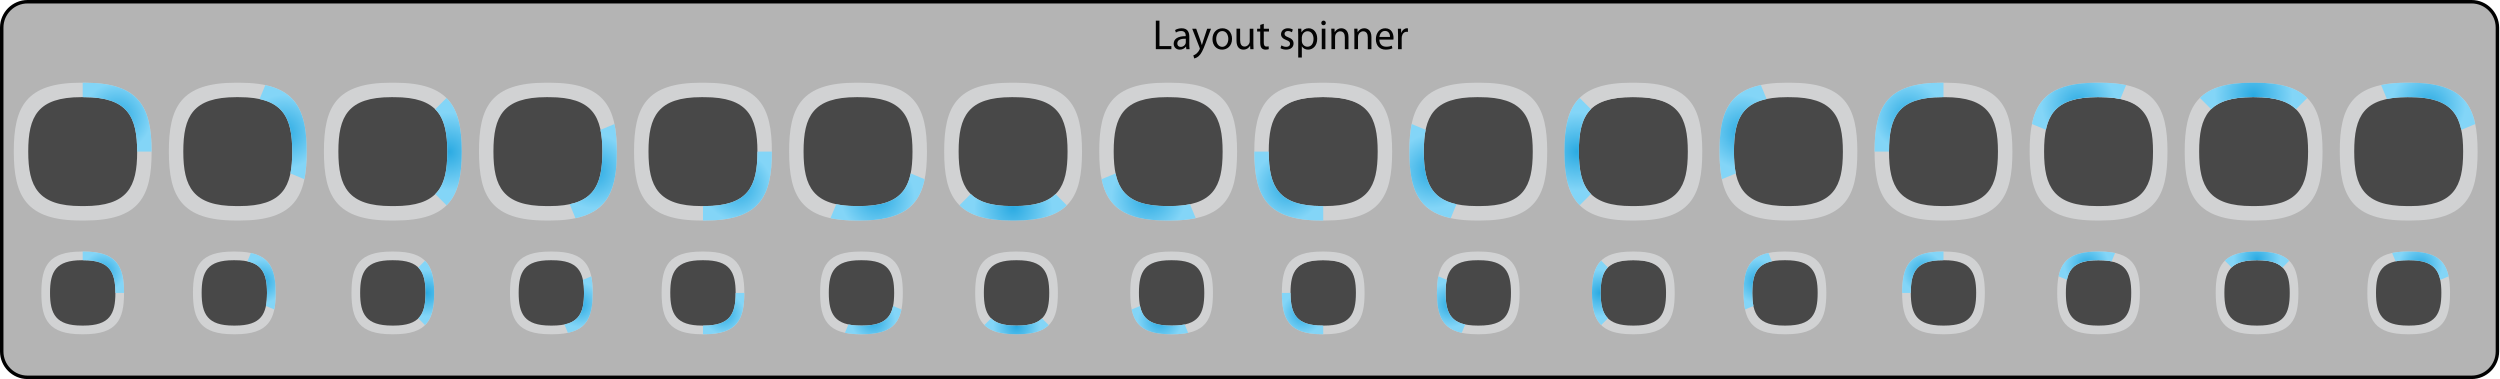 <?xml version="1.0" encoding="iso-8859-1"?>
<!-- Generator: Adobe Illustrator 14.0.0, SVG Export Plug-In . SVG Version: 6.00 Build 43363)  -->
<!DOCTYPE svg PUBLIC "-//W3C//DTD SVG 1.1//EN" "http://www.w3.org/Graphics/SVG/1.1/DTD/svg11.dtd">
<svg version="1.1" id="theme-layer" xmlns="http://www.w3.org/2000/svg" xmlns:xlink="http://www.w3.org/1999/xlink" x="0px"
	 y="0px" width="1451px" height="220px" viewBox="0 0 1451 220" style="enable-background:new 0 0 1451 220;" xml:space="preserve">
<g id="meegotouch-progress-spinner-experimental-layer">
</g>
<g id="theme">
	<g id="meegotouch-launcher-spinner">
		<g id="MeegoTouchSpinnerThemeTemplateHelper">
			<g>
				<path style="fill:#B4B4B4;" d="M16,219c-8.271,0-15-6.729-15-15V16C1,7.729,7.729,1,16,1h1418.5c8.271,0,15,6.729,15,15v188
					c0,8.271-6.729,15-15,15H16z"/>
				<g>
					<path style="fill:#010101;" d="M1434.5,2c7.721,0,14,6.28,14,14v188c0,7.721-6.279,14-14,14H16c-7.72,0-14-6.279-14-14V16
						C2,8.28,8.28,2,16,2H1434.5 M1434.5,0H16C7.2,0,0,7.2,0,16v188c0,8.8,7.2,16,16,16h1418.5c8.8,0,16-7.2,16-16V16
						C1450.5,7.2,1443.3,0,1434.5,0L1434.5,0z"/>
				</g>
			</g>
			<g>
				<path style="fill:#030303;" d="M670.837,11.994h2.112v14.752h6.913v1.793h-9.025V11.994z"/>
				<path style="fill:#030303;" d="M690.278,25.691c0,1.031,0.049,2.037,0.168,2.848h-1.896l-0.168-1.498h-0.072
					c-0.646,0.935-1.896,1.771-3.553,1.771c-2.354,0-3.553-1.694-3.553-3.414c0-2.87,2.497-4.442,6.983-4.418v-0.246
					c0-0.958-0.265-2.749-2.64-2.725c-1.104,0-2.232,0.319-3.049,0.884l-0.48-1.449c0.961-0.613,2.377-1.029,3.841-1.029
					c3.554,0,4.417,2.479,4.417,4.836L690.278,25.691L690.278,25.691z M688.237,22.475c-2.305-0.049-4.92,0.369-4.92,2.676
					c0,1.426,0.912,2.062,1.97,2.062c1.536,0,2.521-0.982,2.854-1.987c0.072-0.246,0.098-0.489,0.098-0.688L688.237,22.475
					L688.237,22.475z"/>
				<path style="fill:#030303;" d="M694.261,16.658l2.521,7.021c0.286,0.787,0.574,1.719,0.769,2.433h0.047
					c0.217-0.714,0.457-1.621,0.744-2.479l2.305-6.972h2.232l-3.168,8.468c-1.513,4.073-2.545,6.138-3.984,7.438
					c-1.057,0.908-2.062,1.276-2.593,1.375l-0.528-1.792c0.528-0.173,1.227-0.517,1.851-1.056c0.573-0.468,1.271-1.302,1.774-2.406
					c0.098-0.221,0.168-0.394,0.168-0.516s-0.049-0.294-0.168-0.564l-4.271-10.948H694.261L694.261,16.658L694.261,16.658z"/>
				<path style="fill:#030303;" d="M715.069,22.5c0,4.395-3,6.311-5.782,6.311c-3.12,0-5.568-2.357-5.568-6.113
					c0-3.953,2.568-6.285,5.761-6.285C712.813,16.412,715.069,18.891,715.069,22.5z M705.877,22.623
					c0,2.603,1.438,4.565,3.505,4.565c2.016,0,3.527-1.938,3.527-4.616c0-2.013-0.984-4.539-3.48-4.539
					C706.957,18.033,705.877,20.389,705.877,22.623z"/>
				<path style="fill:#030303;" d="M727.454,25.274c0,1.253,0.021,2.331,0.096,3.265h-1.873l-0.119-1.938h-0.049
					c-0.527,0.957-1.775,2.209-3.84,2.209c-1.824,0-4.008-1.057-4.008-5.205v-6.946h2.109v6.555c0,2.258,0.696,3.805,2.594,3.805
					c1.416,0,2.398-1.005,2.783-1.988c0.119-0.293,0.191-0.688,0.191-1.104V16.66h2.113L727.454,25.274L727.454,25.274z"/>
				<path style="fill:#030303;" d="M733.501,13.811v2.848h3.022v1.646h-3.022v6.405c0,1.475,0.408,2.31,1.584,2.31
					c0.576,0,0.912-0.05,1.225-0.147l0.096,1.645c-0.406,0.148-1.057,0.295-1.87,0.295c-0.984,0-1.776-0.344-2.28-0.908
					c-0.576-0.664-0.816-1.719-0.816-3.119v-6.479h-1.8V16.66h1.8v-2.209L733.501,13.811z"/>
				<path style="fill:#030303;" d="M743.7,26.354c0.646,0.394,1.752,0.833,2.809,0.833c1.512,0,2.231-0.76,2.231-1.768
					c0-1.03-0.603-1.571-2.138-2.16c-2.11-0.785-3.097-1.939-3.097-3.362c0-1.915,1.536-3.485,4.009-3.485
					c1.176,0,2.208,0.319,2.832,0.736l-0.504,1.57c-0.456-0.293-1.297-0.711-2.377-0.711c-1.248,0-1.92,0.736-1.92,1.62
					c0,0.981,0.672,1.424,2.185,2.036c1.992,0.762,3.048,1.793,3.048,3.56c0,2.11-1.605,3.585-4.318,3.585
					c-1.271,0-2.447-0.344-3.266-0.834L743.7,26.354z"/>
				<path style="fill:#030303;" d="M753.491,20.535c0-1.521-0.049-2.748-0.098-3.877h1.873l0.119,2.037h0.049
					c0.84-1.449,2.232-2.283,4.128-2.283c2.832,0,4.944,2.43,4.944,6.015c0,4.272-2.568,6.384-5.305,6.384
					c-1.535,0-2.881-0.689-3.576-1.865h-0.048V33.4h-2.089L753.491,20.535L753.491,20.535z M755.58,23.701
					c0,0.319,0.022,0.614,0.097,0.885c0.383,1.498,1.655,2.529,3.168,2.529c2.232,0,3.527-1.865,3.527-4.591
					c0-2.356-1.226-4.395-3.455-4.395c-1.441,0-2.811,1.03-3.193,2.649c-0.072,0.271-0.144,0.59-0.144,0.859V23.701z"/>
				<path style="fill:#030303;" d="M769.5,13.318c0,0.737-0.505,1.326-1.345,1.326c-0.77,0-1.271-0.589-1.271-1.326
					c0-0.736,0.527-1.35,1.32-1.35C768.972,11.969,769.5,12.558,769.5,13.318z M767.147,28.539V16.658h2.112v11.881H767.147
					L767.147,28.539z"/>
				<path style="fill:#030303;" d="M772.763,19.873c0-1.252-0.023-2.234-0.096-3.217h1.873l0.119,1.965h0.049
					c0.576-1.104,1.92-2.209,3.84-2.209c1.607,0,4.104,0.979,4.104,5.056v7.069h-2.11v-6.849c0-1.916-0.695-3.511-2.688-3.511
					c-1.369,0-2.447,1.005-2.833,2.209c-0.097,0.271-0.144,0.638-0.144,1.007v7.144h-2.113V19.873L772.763,19.873z"/>
				<path style="fill:#030303;" d="M786.083,19.873c0-1.252-0.023-2.234-0.098-3.217h1.873l0.119,1.965h0.049
					c0.576-1.104,1.922-2.209,3.842-2.209c1.606,0,4.104,0.979,4.104,5.056v7.069h-2.112v-6.849c0-1.916-0.693-3.511-2.688-3.511
					c-1.369,0-2.449,1.005-2.833,2.209c-0.097,0.271-0.146,0.638-0.146,1.007v7.144h-2.111L786.083,19.873L786.083,19.873z"/>
				<path style="fill:#030303;" d="M800.579,22.99c0.048,2.922,1.848,4.125,3.982,4.125c1.514,0,2.448-0.271,3.219-0.615
					l0.383,1.549c-0.743,0.344-2.039,0.761-3.89,0.761c-3.574,0-5.712-2.431-5.712-6.015c0-3.583,2.063-6.383,5.447-6.383
					c3.816,0,4.801,3.389,4.801,5.57c0,0.443-0.021,0.762-0.07,1.008H800.579L800.579,22.99z M806.771,21.443
					c0.024-1.35-0.552-3.484-2.929-3.484c-2.16,0-3.072,1.986-3.24,3.484H806.771z"/>
				<path style="fill:#030303;" d="M811.427,20.363c0-1.396-0.023-2.602-0.096-3.705h1.848l0.096,2.355h0.072
					c0.528-1.596,1.824-2.602,3.24-2.602c0.217,0,0.385,0.024,0.576,0.049v2.037c-0.217-0.047-0.434-0.047-0.722-0.047
					c-1.486,0-2.544,1.129-2.832,2.748c-0.048,0.295-0.07,0.662-0.07,1.006v6.334h-2.112V20.363L811.427,20.363z"/>
			</g>
		</g>
		<g id="meegotouch-launcher-spinner-large-16">
			<path style="opacity:0.6;fill:#010101;" d="M1365.5,87.803c0,21.066,5.812,32.5,32.5,32.5c26.686,0,32.5-11.434,32.5-32.5
				s-5.814-32.501-32.5-32.501C1371.312,55.302,1365.5,66.736,1365.5,87.803z"/>
			<path style="fill:#D1D2D3;" d="M1399.045,128c31.992,0,38.955-14.047,38.955-39.938c0-25.959-7.16-40.055-38.955-40.055
				L1396.949,48C1364.962,48,1358,62.053,1358,87.945c0,25.953,7.154,40.051,38.949,40.051L1399.045,128z M1366.389,87.959
				c0-20.464,5.502-31.567,30.783-31.567l1.652,0.006c25.127,0,30.785,11.141,30.785,31.654c0,20.459-5.502,31.56-30.785,31.56
				l-1.652-0.002C1372.045,119.609,1366.389,108.468,1366.389,87.959z"/>
			
				<radialGradient id="SVGID_1_" cx="1409.307" cy="61.68" r="21.602" gradientTransform="matrix(1 0 0 1 0.024 -0.002)" gradientUnits="userSpaceOnUse">
				<stop  offset="0" style="stop-color:#2AAAE2"/>
				<stop  offset="1" style="stop-color:#83D5F7"/>
			</radialGradient>
			<path style="fill:url(#SVGID_1_);" d="M1399.045,48.008L1396.949,48c-5.766,0-10.707,0.464-14.953,1.364l3.357,8.104
				c3.355-0.711,7.261-1.077,11.818-1.077l1.652,0.006c19.318,0,27.123,6.592,29.701,18.96l8.104-3.356
				C1433.365,56.349,1423.491,48.008,1399.045,48.008z"/>
		</g>
		<g id="meegotouch-launcher-spinner-large-15">
			<path style="opacity:0.6;fill:#010101;" d="M1275.5,88.803c0,21.066,5.812,32.5,32.5,32.5c26.686,0,32.5-11.434,32.5-32.5
				c0-21.065-5.814-32.5-32.5-32.5C1281.312,56.303,1275.5,67.737,1275.5,88.803z"/>
			<path style="fill:#D1D2D3;" d="M1348,88.062c0-25.958-7.16-40.054-38.955-40.054L1306.949,48
				C1274.962,48,1268,62.053,1268,87.944c0,25.954,7.154,40.052,38.949,40.052l2.096,0.004C1341.037,128,1348,113.952,1348,88.062z
				 M1307.172,119.608c-25.127,0-30.783-11.142-30.783-31.65c0-20.463,5.502-31.566,30.783-31.566l1.652,0.006
				c25.127,0,30.785,11.141,30.785,31.653c0,20.459-5.502,31.561-30.785,31.561L1307.172,119.608z"/>
			
				<radialGradient id="SVGID_2_" cx="1307.966" cy="55.705" r="22.689" gradientTransform="matrix(1 0 0 1 0.023 0)" gradientUnits="userSpaceOnUse">
				<stop  offset="0" style="stop-color:#2AAAE2"/>
				<stop  offset="1" style="stop-color:#83D5F7"/>
			</radialGradient>
			<path style="fill:url(#SVGID_2_);" d="M1306.949,48c-14.812,0-24.25,3.019-30.124,8.825l6.539,6.539
				c4.643-4.588,12.102-6.973,23.808-6.973l1.652,0.006c11.65,0,19.11,2.399,23.767,7.013l6.528-6.528
				c-5.892-5.839-15.332-8.874-30.074-8.874L1306.949,48z"/>
		</g>
		<g id="meegotouch-launcher-spinner-large-14">
			<path style="opacity:0.6;fill:#010101;" d="M1185.5,88.803c0,21.066,5.812,32.5,32.5,32.5c26.686,0,32.5-11.434,32.5-32.5
				c0-21.065-5.814-32.501-32.5-32.501C1191.312,56.302,1185.5,67.737,1185.5,88.803z"/>
			<path style="fill:#D1D2D3;" d="M1258,88.062c0-25.959-7.16-40.055-38.955-40.055L1216.949,48
				C1184.962,48,1178,62.053,1178,87.945c0,25.953,7.154,40.051,38.949,40.051l2.096,0.004C1251.037,128,1258,113.953,1258,88.062z
				 M1218.824,119.611l-1.652-0.002c-25.127,0-30.783-11.142-30.783-31.65c0-20.464,5.502-31.567,30.783-31.567l1.652,0.006
				c25.127,0,30.785,11.141,30.785,31.654C1249.609,108.511,1244.107,119.611,1218.824,119.611z"/>
			
				<radialGradient id="SVGID_3_" cx="1206.656" cy="61.673" r="21.608" gradientTransform="matrix(1 0 0 1 0.021 -0.002)" gradientUnits="userSpaceOnUse">
				<stop  offset="0" style="stop-color:#2AAAE2"/>
				<stop  offset="1" style="stop-color:#83D5F7"/>
			</radialGradient>
			<path style="fill:url(#SVGID_3_);" d="M1179.334,71.984l8.109,3.359c2.532-12.365,10.267-18.952,29.729-18.952l1.652,0.006
				c4.553,0,8.457,0.37,11.814,1.092l3.354-8.101c-4.247-0.912-9.188-1.381-14.948-1.381L1216.949,48
				C1192.324,48,1182.537,56.337,1179.334,71.984z"/>
		</g>
		<g id="meegotouch-launcher-spinner-large-13">
			<path style="opacity:0.6;fill:#010101;" d="M1095.5,87.802c0,21.066,5.812,32.5,32.5,32.5c26.686,0,32.5-11.434,32.5-32.5
				c0-21.065-5.814-32.5-32.5-32.5C1101.312,55.302,1095.5,66.736,1095.5,87.802z"/>
			<path style="fill:#D1D2D3;" d="M1129.045,48.008L1126.949,48C1094.962,48,1088,62.053,1088,87.944
				c0,25.954,7.154,40.052,38.949,40.052l2.096,0.004c31.992,0,38.955-14.048,38.955-39.938
				C1168,62.104,1160.84,48.008,1129.045,48.008z M1128.824,119.611l-1.652-0.003c-25.127,0-30.783-11.142-30.783-31.65
				c0-20.463,5.502-31.566,30.783-31.566l1.652,0.006c25.127,0,30.785,11.141,30.785,31.653
				C1159.609,108.51,1154.107,119.611,1128.824,119.611z"/>
			
				<radialGradient id="SVGID_4_" cx="1107.993" cy="68" r="20" gradientTransform="matrix(1 0 0 1 0.021 0)" gradientUnits="userSpaceOnUse">
				<stop  offset="0" style="stop-color:#2AAAE2"/>
				<stop  offset="1" style="stop-color:#83D5F7"/>
			</radialGradient>
			<path style="fill:url(#SVGID_4_);" d="M1096.389,87.958c0-20.463,5.502-31.566,30.783-31.566l0.828,0.003v-8.391L1126.949,48
				C1094.962,48,1088,62.053,1088,87.944c0,0.019,0,0.037,0,0.056h8.389C1096.389,87.985,1096.389,87.972,1096.389,87.958z"/>
		</g>
		<g id="meegotouch-launcher-spinner-large-12">
			<path style="opacity:0.6;fill:#010101;" d="M1005.5,87.802c0,21.066,5.812,32.5,32.5,32.5c26.686,0,32.5-11.434,32.5-32.5
				c0-21.065-5.814-32.5-32.5-32.5C1011.312,55.302,1005.5,66.736,1005.5,87.802z"/>
			<path style="fill:#D1D2D3;" d="M1039.045,128c31.992,0,38.955-14.048,38.955-39.938c0-25.958-7.16-40.054-38.955-40.054
				L1036.949,48C1004.962,48,998,62.053,998,87.944c0,25.954,7.154,40.052,38.949,40.052L1039.045,128z M1006.389,87.958
				c0-20.463,5.502-31.566,30.783-31.566l1.652,0.006c25.127,0,30.785,11.141,30.785,31.653c0,20.459-5.502,31.561-30.785,31.561
				l-1.652-0.003C1012.045,119.608,1006.389,108.467,1006.389,87.958z"/>
			
				<radialGradient id="SVGID_5_" cx="1011.67" cy="76.683" r="21.603" gradientTransform="matrix(1 0 0 1 0.019 0)" gradientUnits="userSpaceOnUse">
				<stop  offset="0" style="stop-color:#2AAAE2"/>
				<stop  offset="1" style="stop-color:#83D5F7"/>
			</radialGradient>
			<path style="fill:url(#SVGID_5_);" d="M1006.389,87.958c0-16.774,3.706-27.254,18.965-30.489l-3.357-8.104
				C1002.689,53.458,998,66.72,998,87.944c0,5.998,0.389,11.354,1.369,16.058l8.103-3.356
				C1006.697,96.929,1006.389,92.696,1006.389,87.958z"/>
		</g>
		<g id="meegotouch-launcher-spinner-large-11">
			<path style="opacity:0.6;fill:#010101;" d="M915.5,88.803c0,21.066,5.812,32.5,32.5,32.5c26.686,0,32.5-11.434,32.5-32.5
				c0-21.065-5.814-32.501-32.5-32.501C921.312,56.302,915.5,67.737,915.5,88.803z"/>
			<path style="fill:#D1D2D3;" d="M988,88.062c0-25.959-7.16-40.055-38.955-40.055L946.949,48C914.962,48,908,62.053,908,87.945
				c0,25.953,7.154,40.051,38.949,40.051l2.096,0.004C981.037,128,988,113.953,988,88.062z M947.172,119.609
				c-25.127,0-30.783-11.142-30.783-31.65c0-20.464,5.502-31.567,30.783-31.567l1.652,0.006c25.127,0,30.785,11.141,30.785,31.654
				c0,20.459-5.502,31.56-30.785,31.56L947.172,119.609z"/>
			
				<radialGradient id="SVGID_6_" cx="915.696" cy="87.974" r="22.689" gradientTransform="matrix(1 0 0 1 0.018 -0.002)" gradientUnits="userSpaceOnUse">
				<stop  offset="0" style="stop-color:#2AAAE2"/>
				<stop  offset="1" style="stop-color:#83D5F7"/>
			</radialGradient>
			<path style="fill:url(#SVGID_6_);" d="M916.389,87.959c0-10.988,1.593-19.273,6.977-24.596l-6.539-6.539
				C910.014,63.558,908,74.042,908,87.945c0,13.92,2.064,24.424,8.878,31.178l6.528-6.527
				C918.021,107.259,916.389,98.958,916.389,87.959z"/>
		</g>
		<g id="meegotouch-launcher-spinner-large-10">
			<path style="opacity:0.6;fill:#010101;" d="M825.5,87.803c0,21.066,5.812,32.5,32.5,32.5c26.686,0,32.5-11.434,32.5-32.5
				c0-21.065-5.814-32.5-32.5-32.5C831.312,55.303,825.5,66.737,825.5,87.803z"/>
			<path style="fill:#D1D2D3;" d="M898,88.062c0-25.958-7.16-40.054-38.955-40.054L856.949,48C824.962,48,818,62.053,818,87.944
				c0,25.954,7.154,40.052,38.949,40.052l2.096,0.004C891.037,128,898,113.952,898,88.062z M858.824,119.611l-1.652-0.003
				c-25.127,0-30.783-11.142-30.783-31.65c0-20.463,5.502-31.566,30.783-31.566l1.652,0.006c25.127,0,30.785,11.141,30.785,31.653
				C889.609,108.51,884.107,119.611,858.824,119.611z"/>
			
				<radialGradient id="SVGID_7_" cx="831.674" cy="99.3" r="21.602" gradientTransform="matrix(1 0 0 1 0.017 0)" gradientUnits="userSpaceOnUse">
				<stop  offset="0" style="stop-color:#2AAAE2"/>
				<stop  offset="1" style="stop-color:#83D5F7"/>
			</radialGradient>
			<path style="fill:url(#SVGID_7_);" d="M845.359,118.517c-15.17-3.258-18.971-13.766-18.971-30.559
				c0-4.71,0.298-8.918,1.055-12.615l-8.109-3.359C818.375,76.661,818,81.985,818,87.944c0,21.253,4.808,34.55,24.005,38.672
				L845.359,118.517z"/>
		</g>
		<g id="meegotouch-launcher-spinner-large-9">
			<path style="opacity:0.6;fill:#010101;" d="M735.5,88.802c0,21.066,5.812,32.5,32.5,32.5c26.686,0,32.5-11.434,32.5-32.5
				c0-21.065-5.814-32.5-32.5-32.5C741.312,56.302,735.5,67.736,735.5,88.802z"/>
			<path style="fill:#D1D2D3;" d="M769.045,48.008L766.949,48C734.962,48,728,62.053,728,87.943
				c0,25.955,7.154,40.053,38.949,40.053l2.096,0.004C801.037,128,808,113.951,808,88.061C808,62.104,800.84,48.008,769.045,48.008z
				 M768.824,119.611l-1.652-0.004c-25.127,0-30.783-11.141-30.783-31.65c0-20.463,5.502-31.566,30.783-31.566l1.652,0.006
				c25.127,0,30.785,11.141,30.785,31.654C799.609,108.51,794.107,119.611,768.824,119.611z"/>
			
				<radialGradient id="SVGID_8_" cx="747.994" cy="107.999" r="20" gradientTransform="matrix(1 0 0 1 0.015 0)" gradientUnits="userSpaceOnUse">
				<stop  offset="0" style="stop-color:#2AAAE2"/>
				<stop  offset="1" style="stop-color:#83D5F7"/>
			</radialGradient>
			<path style="fill:url(#SVGID_8_);" d="M768,119.609l-0.828-0.002c-25.109,0-30.775-11.127-30.783-31.607H728
				c0.01,25.918,7.178,39.996,38.949,39.996l1.051,0.002V119.609z"/>
		</g>
		<g id="meegotouch-launcher-spinner-large-8">
			<path style="opacity:0.6;fill:#010101;" d="M645.5,88c0,21.066,5.812,32.501,32.5,32.501c26.686,0,32.5-11.435,32.5-32.501
				c0-21.065-5.814-32.5-32.5-32.5C651.312,55.5,645.5,66.935,645.5,88z"/>
			<path style="fill:#D1D2D3;" d="M679.045,128C711.037,128,718,113.952,718,88.062c0-25.958-7.16-40.054-38.955-40.054L676.949,48
				C644.963,48,638,62.053,638,87.944c0,25.954,7.154,40.052,38.949,40.052L679.045,128z M646.389,87.958
				c0-20.463,5.502-31.566,30.783-31.566l1.652,0.006c25.127,0,30.785,11.141,30.785,31.653c0,20.459-5.502,31.561-30.785,31.561
				l-1.652-0.003C652.045,119.608,646.389,108.467,646.389,87.958z"/>
			<radialGradient id="SVGID_9_" cx="666.687" cy="114.323" r="21.602" gradientUnits="userSpaceOnUse">
				<stop  offset="0" style="stop-color:#2AAAE2"/>
				<stop  offset="1" style="stop-color:#83D5F7"/>
			</radialGradient>
			<path style="fill:url(#SVGID_9_);" d="M690.648,118.532c-3.357,0.713-7.264,1.079-11.824,1.079l-1.652-0.003
				c-19.32,0-27.123-6.594-29.699-18.962l-8.104,3.355c3.262,15.651,13.133,23.994,37.58,23.994l2.096,0.004
				c5.77,0,10.713-0.464,14.959-1.364L690.648,118.532z"/>
		</g>
		<g id="meegotouch-launcher-spinner-large-7">
			<path style="opacity:0.6;fill:#010101;" d="M555.502,88c0,21.066,5.812,32.501,32.5,32.501c26.686,0,32.5-11.435,32.5-32.501
				c0-21.065-5.814-32.5-32.5-32.5C561.314,55.5,555.502,66.935,555.502,88z"/>
			<path style="fill:#D1D2D3;" d="M628,88.062c0-25.958-7.159-40.054-38.954-40.054L586.95,48C554.963,48,548,62.053,548,87.944
				c0,25.954,7.155,40.052,38.95,40.052l2.096,0.004C621.038,128,628,113.952,628,88.062z M587.173,119.608
				c-25.127,0-30.783-11.142-30.783-31.65c0-20.463,5.502-31.566,30.783-31.566l1.652,0.006c25.127,0,30.785,11.141,30.785,31.653
				c0,20.459-5.502,31.561-30.785,31.561L587.173,119.608z"/>
			
				<radialGradient id="SVGID_10_" cx="588.02" cy="120.297" r="22.689" gradientTransform="matrix(1 0 0 1 0.014 0)" gradientUnits="userSpaceOnUse">
				<stop  offset="0" style="stop-color:#2AAAE2"/>
				<stop  offset="1" style="stop-color:#83D5F7"/>
			</radialGradient>
			<path style="fill:url(#SVGID_10_);" d="M589.046,128c14.815,0,24.256-3.019,30.13-8.825l-6.538-6.538
				c-4.643,4.589-12.104,6.975-23.812,6.975l-1.652-0.003c-11.651,0-19.11-2.399-23.767-7.014l-6.527,6.527
				c5.891,5.838,15.329,8.874,30.071,8.874L589.046,128z"/>
		</g>
		<g id="meegotouch-launcher-spinner-large-6">
			<path style="opacity:0.6;fill:#010101;" d="M465.5,88c0,21.066,5.812,32.5,32.5,32.5c26.686,0,32.5-11.434,32.5-32.5
				c0-21.065-5.814-32.5-32.5-32.5S465.5,66.935,465.5,88z"/>
			<path style="fill:#D1D2D3;" d="M538,88.062c0-25.958-7.16-40.054-38.955-40.054L496.951,48C464.963,48,458,62.053,458,87.944
				c0,25.954,7.156,40.052,38.951,40.052l2.094,0.004C531.037,128,538,113.952,538,88.062z M498.826,119.611l-1.654-0.003
				c-25.126,0-30.782-11.142-30.782-31.65c0-20.463,5.502-31.566,30.782-31.566l1.654,0.006c25.127,0,30.785,11.141,30.785,31.653
				C529.611,108.51,524.107,119.611,498.826,119.611z"/>
			<radialGradient id="SVGID_11_" cx="509.335" cy="114.329" r="21.609" gradientUnits="userSpaceOnUse">
				<stop  offset="0" style="stop-color:#2AAAE2"/>
				<stop  offset="1" style="stop-color:#83D5F7"/>
			</radialGradient>
			<path style="fill:url(#SVGID_11_);" d="M536.666,104.017l-8.108-3.358c-2.532,12.366-10.267,18.953-29.731,18.953l-1.654-0.003
				c-4.552,0-8.457-0.371-11.813-1.092l-3.354,8.099c4.247,0.911,9.188,1.381,14.947,1.381l2.094,0.004
				C523.676,128,533.463,119.665,536.666,104.017z"/>
		</g>
		<g id="meegotouch-launcher-spinner-large-5">
			<path style="opacity:0.6;fill:#010101;" d="M375.5,88c0,21.066,5.812,32.5,32.5,32.5c26.686,0,32.5-11.434,32.5-32.5
				c0-21.065-5.814-32.5-32.5-32.5C381.312,55.5,375.5,66.935,375.5,88z"/>
			<path style="fill:#D1D2D3;" d="M409.045,48.008L406.949,48C374.962,48,368,62.053,368,87.944
				c0,25.954,7.154,40.052,38.949,40.052l2.096,0.004C441.037,128,448,113.952,448,88.062C448,62.104,440.84,48.008,409.045,48.008z
				 M408.824,119.611l-1.652-0.003c-25.127,0-30.783-11.142-30.783-31.65c0-20.463,5.502-31.566,30.783-31.566l1.652,0.006
				c25.127,0,30.785,11.141,30.785,31.653C439.609,108.51,434.107,119.611,408.824,119.611z"/>
			
				<radialGradient id="SVGID_12_" cx="427.994" cy="108" r="20" gradientTransform="matrix(1 0 0 1 0.012 0)" gradientUnits="userSpaceOnUse">
				<stop  offset="0" style="stop-color:#2AAAE2"/>
				<stop  offset="1" style="stop-color:#83D5F7"/>
			</radialGradient>
			<path style="fill:url(#SVGID_12_);" d="M439.609,88.051c0,20.459-5.502,31.561-30.785,31.561L408,119.61v8.388l1.045,0.002
				C441.037,128,448,113.952,448,88.062c0-0.021-0.002-0.041-0.002-0.062h-8.389C439.609,88.017,439.609,88.033,439.609,88.051z"/>
		</g>
		<g id="meegotouch-launcher-spinner-large-4">
			<path style="opacity:0.6;fill:#010101;" d="M285.5,88c0,21.066,5.813,32.5,32.5,32.5c26.685,0,32.5-11.434,32.5-32.5
				c0-21.065-5.815-32.5-32.5-32.5C291.313,55.5,285.5,66.935,285.5,88z"/>
			<path style="fill:#D1D2D3;" d="M319.046,128C351.037,128,358,113.951,358,88.061c0-25.957-7.159-40.053-38.954-40.053L316.95,48
				C284.963,48,278,62.053,278,87.943c0,25.955,7.155,40.053,38.95,40.053L319.046,128z M286.391,87.957
				c0-20.463,5.501-31.566,30.782-31.566l1.651,0.006c25.128,0,30.785,11.141,30.785,31.654c0,20.459-5.501,31.561-30.785,31.561
				l-1.651-0.004C292.046,119.607,286.391,108.467,286.391,87.957z"/>
			
				<radialGradient id="SVGID_13_" cx="344.316" cy="99.318" r="21.602" gradientTransform="matrix(1 0 0 1 0.011 0)" gradientUnits="userSpaceOnUse">
				<stop  offset="0" style="stop-color:#2AAAE2"/>
				<stop  offset="1" style="stop-color:#83D5F7"/>
			</radialGradient>
			<path style="fill:url(#SVGID_13_);" d="M358,88.061c0-5.999-0.391-11.355-1.37-16.061l-8.104,3.356
				c0.775,3.718,1.084,7.952,1.084,12.694c0,16.77-3.705,27.247-18.963,30.482l3.356,8.103C353.311,122.542,358,109.283,358,88.061z
				"/>
		</g>
		<g id="meegotouch-launcher-spinner-large-3">
			<path style="opacity:0.6;fill:#010101;" d="M195.501,88c0,21.066,5.812,32.501,32.499,32.501
				c26.686,0,32.499-11.435,32.499-32.501S254.686,55.5,228,55.5C201.312,55.5,195.501,66.934,195.501,88z"/>
			<path style="fill:#D1D2D3;" d="M268,88.061c0-25.958-7.16-40.055-38.954-40.055L226.95,48C194.964,48,188,62.052,188,87.943
				c0,25.955,7.156,40.053,38.95,40.053l2.096,0.004C261.037,128,268,113.953,268,88.061z M227.173,119.609
				c-25.127,0-30.782-11.143-30.782-31.652c0-20.463,5.501-31.566,30.782-31.566l1.652,0.006c25.127,0,30.784,11.141,30.784,31.654
				c0,20.459-5.501,31.561-30.784,31.561L227.173,119.609z"/>
			
				<radialGradient id="SVGID_14_" cx="260.269" cy="88.028" r="22.689" gradientTransform="matrix(1 0 0 1 0.039 0)" gradientUnits="userSpaceOnUse">
				<stop  offset="0" style="stop-color:#2AAAE2"/>
				<stop  offset="1" style="stop-color:#83D5F7"/>
			</radialGradient>
			<path style="fill:url(#SVGID_14_);" d="M259.118,56.881l-6.527,6.527c5.386,5.338,7.019,13.639,7.019,24.643
				c0,10.984-1.592,19.268-6.973,24.587l6.538,6.538c6.811-6.73,8.825-17.213,8.825-31.115
				C268,74.139,265.933,63.633,259.118,56.881z"/>
		</g>
		<g id="meegotouch-launcher-spinner-large-2">
			<path style="opacity:0.6;fill:#010101;" d="M105.5,88c0,21.066,5.812,32.5,32.5,32.5c26.685,0,32.5-11.434,32.5-32.5
				s-5.814-32.5-32.5-32.5C111.314,55.5,105.5,66.934,105.5,88z"/>
			<path style="fill:#D1D2D3;" d="M178,88.061c0-25.957-7.16-40.053-38.955-40.053L136.95,48C104.962,48,98,62.053,98,87.943
				c0,25.955,7.156,40.053,38.951,40.053l2.095,0.004C171.037,128,178,113.951,178,88.061z M138.825,119.611l-1.653-0.004
				c-25.126,0-30.783-11.141-30.783-31.65c0-20.463,5.502-31.566,30.783-31.566l1.653,0.006c25.127,0,30.785,11.141,30.785,31.654
				C169.61,108.51,164.107,119.611,138.825,119.611z"/>
			<radialGradient id="SVGID_15_" cx="164.319" cy="76.702" r="21.601" gradientUnits="userSpaceOnUse">
				<stop  offset="0" style="stop-color:#2AAAE2"/>
				<stop  offset="1" style="stop-color:#83D5F7"/>
			</radialGradient>
			<path style="fill:url(#SVGID_15_);" d="M153.994,49.389l-3.355,8.1c15.17,3.258,18.972,13.766,18.972,30.562
				c0,4.706-0.298,8.91-1.054,12.605l8.11,3.359C177.624,99.34,178,94.018,178,88.061C178,66.806,173.189,53.511,153.994,49.389z"/>
		</g>
		<g id="meegotouch-launcher-spinner-large-1">
			<path style="opacity:0.6;fill:#010101;" d="M15.5,88c0,21.065,5.813,32.5,32.5,32.5c26.685,0,32.5-11.435,32.5-32.5
				S74.685,55.5,48,55.5C21.313,55.5,15.5,66.935,15.5,88z"/>
			<path style="fill:#D1D2D3;" d="M49.045,48.008L46.95,48C14.963,48,8,62.053,8,87.943c0,25.955,7.156,40.053,38.95,40.053
				L49.045,128C81.037,128,88,113.951,88,88.061C88,62.104,80.84,48.008,49.045,48.008z M48.825,119.611l-1.652-0.004
				c-25.126,0-30.783-11.142-30.783-31.65c0-20.462,5.502-31.565,30.783-31.565l1.652,0.006c25.126,0,30.785,11.141,30.785,31.653
				C79.609,108.509,74.107,119.611,48.825,119.611z"/>
			<radialGradient id="SVGID_16_" cx="68" cy="68.002" r="19.999" gradientUnits="userSpaceOnUse">
				<stop  offset="0" style="stop-color:#2AAAE2"/>
				<stop  offset="1" style="stop-color:#83D5F7"/>
			</radialGradient>
			<path style="fill:url(#SVGID_16_);" d="M49.045,48.008L48,48.004v8.391l0.825,0.003C73.93,56.397,79.6,67.52,79.609,88H88
				C87.988,62.082,80.814,48.008,49.045,48.008z"/>
		</g>
		<g id="meegotouch-launcher-spinner-small-16">
			<path style="opacity:0.6;fill:#010101;" d="M1378.5,169.882c0,12.64,3.488,19.5,19.5,19.5s19.5-6.86,19.5-19.5
				s-3.488-19.501-19.5-19.501S1378.5,157.242,1378.5,169.882z"/>
			<path style="fill:#D1D2D3;" d="M1398.627,194c19.195,0,23.373-8.429,23.373-23.963c0-15.575-4.297-24.032-23.373-24.032
				l-1.258-0.005c-19.191,0-23.369,8.432-23.369,23.967c0,15.572,4.293,24.03,23.369,24.03L1398.627,194z M1379.033,169.976
				c0-12.278,3.301-18.94,18.471-18.94l0.99,0.003c15.076,0,18.471,6.685,18.471,18.993c0,12.275-3.301,18.936-18.471,18.936
				l-0.99-0.001C1382.428,188.966,1379.033,182.28,1379.033,169.976z"/>
			
				<radialGradient id="SVGID_17_" cx="1404.781" cy="154.207" r="12.961" gradientTransform="matrix(1 0 0 1 0.024 -0.002)" gradientUnits="userSpaceOnUse">
				<stop  offset="0" style="stop-color:#2AAAE2"/>
				<stop  offset="1" style="stop-color:#83D5F7"/>
			</radialGradient>
			<path style="fill:url(#SVGID_17_);" d="M1398.627,146.005l-1.258-0.005c-3.459,0-6.424,0.278-8.971,0.818l2.014,4.863
				c2.014-0.427,4.355-0.646,7.092-0.646l0.99,0.003c11.592,0,16.273,3.955,17.82,11.376l4.863-2.014
				C1419.219,151.009,1413.295,146.005,1398.627,146.005z"/>
		</g>
		<g id="meegotouch-launcher-spinner-small-15">
			<path style="opacity:0.6;fill:#010101;" d="M1290.5,170.481c0,12.64,3.487,19.5,19.5,19.5c16.011,0,19.5-6.86,19.5-19.5
				c0-12.639-3.489-19.5-19.5-19.5C1293.987,150.981,1290.5,157.843,1290.5,170.481z"/>
			<path style="fill:#D1D2D3;" d="M1334,170.037c0-15.575-4.297-24.032-23.373-24.032l-1.258-0.005
				c-19.192,0-23.369,8.432-23.369,23.967c0,15.572,4.293,24.03,23.369,24.03l1.258,0.003C1329.822,194,1334,185.571,1334,170.037z
				 M1309.503,188.965c-15.076,0-18.47-6.685-18.47-18.99c0-12.277,3.301-18.939,18.47-18.939l0.991,0.003
				c15.076,0,18.471,6.685,18.471,18.992c0,12.275-3.301,18.937-18.471,18.937L1309.503,188.965z"/>
			
				<radialGradient id="SVGID_18_" cx="1309.977" cy="150.623" r="13.613" gradientTransform="matrix(1 0 0 1 0.023 0)" gradientUnits="userSpaceOnUse">
				<stop  offset="0" style="stop-color:#2AAAE2"/>
				<stop  offset="1" style="stop-color:#83D5F7"/>
			</radialGradient>
			<path style="fill:url(#SVGID_18_);" d="M1309.369,146c-8.887,0-14.55,1.812-18.074,5.295l3.924,3.924
				c2.785-2.753,7.261-4.184,14.284-4.184l0.991,0.003c6.99,0,11.467,1.44,14.26,4.208l3.917-3.917
				c-3.534-3.503-9.199-5.324-18.044-5.324L1309.369,146z"/>
		</g>
		<g id="meegotouch-launcher-spinner-small-14">
			<path style="opacity:0.6;fill:#010101;" d="M1198.5,170.481c0,12.64,3.488,19.5,19.5,19.5s19.5-6.86,19.5-19.5
				c0-12.639-3.488-19.5-19.5-19.5S1198.5,157.843,1198.5,170.481z"/>
			<path style="fill:#D1D2D3;" d="M1242,170.037c0-15.575-4.296-24.032-23.373-24.032l-1.258-0.005
				c-19.191,0-23.369,8.432-23.369,23.967c0,15.572,4.293,24.03,23.369,24.03l1.258,0.003C1237.822,194,1242,185.571,1242,170.037z
				 M1218.494,188.967l-0.991-0.001c-15.075,0-18.47-6.686-18.47-18.99c0-12.278,3.302-18.94,18.47-18.94l0.991,0.003
				c15.076,0,18.472,6.685,18.472,18.993C1236.966,182.307,1233.664,188.967,1218.494,188.967z"/>
			
				<radialGradient id="SVGID_19_" cx="1211.191" cy="154.203" r="12.964" gradientTransform="matrix(1 0 0 1 0.021 -0.002)" gradientUnits="userSpaceOnUse">
				<stop  offset="0" style="stop-color:#2AAAE2"/>
				<stop  offset="1" style="stop-color:#83D5F7"/>
			</radialGradient>
			<path style="fill:url(#SVGID_19_);" d="M1194.801,160.391l4.865,2.016c1.52-7.419,6.16-11.371,17.837-11.371l0.991,0.003
				c2.732,0,5.074,0.223,7.089,0.655l2.013-4.86c-2.548-0.547-5.513-0.828-8.969-0.828l-1.258-0.005
				C1202.595,146,1196.723,151.002,1194.801,160.391z"/>
		</g>
		<g id="meegotouch-launcher-spinner-small-13">
			<path style="opacity:0.6;fill:#010101;" d="M1108.5,169.881c0,12.64,3.488,19.5,19.5,19.5s19.5-6.86,19.5-19.5
				c0-12.639-3.488-19.5-19.5-19.5S1108.5,157.242,1108.5,169.881z"/>
			<path style="fill:#D1D2D3;" d="M1128.627,146.005L1127.37,146c-19.192,0-23.37,8.432-23.37,23.967
				c0,15.572,4.293,24.03,23.37,24.03l1.257,0.003c19.195,0,23.373-8.429,23.373-23.963
				C1152,154.462,1147.704,146.005,1128.627,146.005z M1128.495,188.967l-0.991-0.002c-15.076,0-18.47-6.685-18.47-18.99
				c0-12.277,3.301-18.939,18.47-18.939l0.991,0.003c15.076,0,18.471,6.685,18.471,18.992
				C1146.966,182.306,1143.665,188.967,1128.495,188.967z"/>
			
				<radialGradient id="SVGID_20_" cx="1116.002" cy="158" r="12" gradientTransform="matrix(1 0 0 1 -0.011 0)" gradientUnits="userSpaceOnUse">
				<stop  offset="0" style="stop-color:#2AAAE2"/>
				<stop  offset="1" style="stop-color:#83D5F7"/>
			</radialGradient>
			<path style="fill:url(#SVGID_20_);" d="M1109.034,169.975c0-12.277,3.301-18.939,18.47-18.939l0.496,0.002v-5.035l-0.63-0.002
				c-19.192,0-23.37,8.432-23.37,23.967c0,0.011,0,0.021,0,0.033h5.034C1109.034,169.991,1109.034,169.982,1109.034,169.975z"/>
		</g>
		<g id="meegotouch-launcher-spinner-small-12">
			<path style="opacity:0.6;fill:#010101;" d="M1016.5,169.881c0,12.64,3.487,19.5,19.5,19.5c16.011,0,19.5-6.86,19.5-19.5
				c0-12.639-3.489-19.5-19.5-19.5C1019.987,150.381,1016.5,157.242,1016.5,169.881z"/>
			<path style="fill:#D1D2D3;" d="M1036.627,194c19.195,0,23.373-8.429,23.373-23.963c0-15.575-4.296-24.032-23.373-24.032
				l-1.258-0.005c-19.192,0-23.369,8.432-23.369,23.967c0,15.572,4.292,24.03,23.369,24.03L1036.627,194z M1017.033,169.975
				c0-12.277,3.301-18.939,18.47-18.939l0.991,0.003c15.076,0,18.472,6.685,18.472,18.992c0,12.275-3.302,18.937-18.472,18.937
				l-0.991-0.002C1020.427,188.965,1017.033,182.28,1017.033,169.975z"/>
			
				<radialGradient id="SVGID_21_" cx="1020.199" cy="163.209" r="12.962" gradientTransform="matrix(1 0 0 1 0.019 0)" gradientUnits="userSpaceOnUse">
				<stop  offset="0" style="stop-color:#2AAAE2"/>
				<stop  offset="1" style="stop-color:#83D5F7"/>
			</radialGradient>
			<path style="fill:url(#SVGID_21_);" d="M1017.033,169.975c0-10.064,2.224-16.353,11.379-18.293l-2.015-4.863
				c-11.584,2.456-14.397,10.413-14.397,23.148c0,3.599,0.233,6.812,0.821,9.634l4.861-2.014
				C1017.218,175.357,1017.033,172.817,1017.033,169.975z"/>
		</g>
		<g id="meegotouch-launcher-spinner-small-11">
			<path style="opacity:0.6;fill:#010101;" d="M928.5,170.481c0,12.64,3.487,19.5,19.5,19.5c16.012,0,19.5-6.86,19.5-19.5
				c0-12.639-3.488-19.5-19.5-19.5C931.987,150.981,928.5,157.843,928.5,170.481z"/>
			<path style="fill:#D1D2D3;" d="M972,170.037c0-15.575-4.296-24.032-23.373-24.032L947.37,146c-19.192,0-23.37,8.432-23.37,23.967
				c0,15.572,4.293,24.03,23.37,24.03l1.257,0.003C967.822,194,972,185.571,972,170.037z M947.503,188.966
				c-15.076,0-18.47-6.686-18.47-18.99c0-12.278,3.302-18.94,18.47-18.94l0.992,0.003c15.076,0,18.471,6.685,18.471,18.993
				c0,12.275-3.301,18.936-18.471,18.936L947.503,188.966z"/>
			
				<radialGradient id="SVGID_22_" cx="928.615" cy="169.983" r="13.614" gradientTransform="matrix(1 0 0 1 0.018 -0.002)" gradientUnits="userSpaceOnUse">
				<stop  offset="0" style="stop-color:#2AAAE2"/>
				<stop  offset="1" style="stop-color:#83D5F7"/>
			</radialGradient>
			<path style="fill:url(#SVGID_22_);" d="M929.033,169.976c0-6.593,0.956-11.564,4.187-14.758l-3.924-3.923
				c-4.088,4.04-5.296,10.33-5.296,18.672c0,8.353,1.239,14.654,5.327,18.707l3.917-3.917
				C930.013,181.555,929.033,176.574,929.033,169.976z"/>
		</g>
		<g id="meegotouch-launcher-spinner-small-10">
			<path style="opacity:0.6;fill:#010101;" d="M838.5,169.882c0,12.64,3.487,19.5,19.5,19.5c16.011,0,19.499-6.86,19.499-19.5
				s-3.488-19.5-19.499-19.5C841.987,150.382,838.5,157.242,838.5,169.882z"/>
			<path style="fill:#D1D2D3;" d="M882,170.037c0-15.575-4.297-24.032-23.373-24.032L857.369,146
				C838.176,146,834,154.432,834,169.967c0,15.572,4.291,24.03,23.369,24.03l1.258,0.003C877.821,194,882,185.571,882,170.037z
				 M858.494,188.967l-0.991-0.002c-15.076,0-18.47-6.685-18.47-18.99c0-12.277,3.301-18.939,18.47-18.939l0.991,0.003
				c15.076,0,18.471,6.685,18.471,18.992C876.965,182.306,873.664,188.967,858.494,188.967z"/>
			
				<radialGradient id="SVGID_23_" cx="842.211" cy="176.779" r="12.962" gradientTransform="matrix(1 0 0 1 -0.011 0)" gradientUnits="userSpaceOnUse">
				<stop  offset="0" style="stop-color:#2AAAE2"/>
				<stop  offset="1" style="stop-color:#83D5F7"/>
			</radialGradient>
			<path style="fill:url(#SVGID_23_);" d="M850.415,188.31c-9.102-1.954-11.382-8.259-11.382-18.335
				c0-2.826,0.179-5.351,0.633-7.569l-4.867-2.016c-0.574,2.807-0.799,6.002-0.799,9.577c0,12.751,2.885,20.729,14.402,23.203
				L850.415,188.31z"/>
		</g>
		<g id="meegotouch-launcher-spinner-small-9">
			<path style="opacity:0.6;fill:#010101;" d="M748.5,170.48c0,12.641,3.487,19.5,19.5,19.5c16.011,0,19.5-6.859,19.5-19.5
				c0-12.639-3.489-19.499-19.5-19.499C751.987,150.981,748.5,157.842,748.5,170.48z"/>
			<path style="fill:#D1D2D3;" d="M768.627,146.005L767.369,146C748.177,146,744,154.432,744,169.966
				c0,15.573,4.293,24.031,23.369,24.031l1.258,0.003c19.195,0,23.373-8.43,23.373-23.964
				C792,154.462,787.703,146.005,768.627,146.005z M768.494,188.967l-0.991-0.003c-15.076,0-18.47-6.684-18.47-18.989
				c0-12.278,3.301-18.94,18.47-18.94l0.991,0.004c15.076,0,18.471,6.685,18.471,18.992
				C786.965,182.306,783.664,188.967,768.494,188.967z"/>
			
				<radialGradient id="SVGID_24_" cx="755.994" cy="182" r="12" gradientTransform="matrix(1 0 0 1 0.015 0)" gradientUnits="userSpaceOnUse">
				<stop  offset="0" style="stop-color:#2AAAE2"/>
				<stop  offset="1" style="stop-color:#83D5F7"/>
			</radialGradient>
			<path style="fill:url(#SVGID_24_);" d="M768,188.966l-0.497-0.002c-15.065,0-18.465-6.676-18.47-18.964H744
				c0.006,15.551,4.307,23.997,23.369,23.997l0.631,0.002V188.966z"/>
		</g>
		<g id="meegotouch-launcher-spinner-small-8">
			<path style="opacity:0.6;fill:#010101;" d="M660.5,170c0,12.64,3.488,19.5,19.5,19.5s19.5-6.86,19.5-19.5s-3.488-19.5-19.5-19.5
				S660.5,157.36,660.5,170z"/>
			<path style="fill:#D1D2D3;" d="M680.627,194c19.195,0,23.373-8.429,23.373-23.963c0-15.575-4.296-24.032-23.373-24.032
				L679.37,146c-19.192,0-23.37,8.432-23.37,23.967c0,15.572,4.293,24.03,23.37,24.03L680.627,194z M661.033,169.975
				c0-12.277,3.302-18.939,18.47-18.939l0.992,0.003c15.075,0,18.471,6.685,18.471,18.992c0,12.275-3.302,18.937-18.471,18.937
				l-0.992-0.002C664.428,188.965,661.033,182.28,661.033,169.975z"/>
			<radialGradient id="SVGID_25_" cx="673.212" cy="185.794" r="12.961" gradientUnits="userSpaceOnUse">
				<stop  offset="0" style="stop-color:#2AAAE2"/>
				<stop  offset="1" style="stop-color:#83D5F7"/>
			</radialGradient>
			<path style="fill:url(#SVGID_25_);" d="M687.589,188.319c-2.014,0.428-4.357,0.647-7.094,0.647l-0.992-0.002
				c-11.592,0-16.273-3.956-17.819-11.377l-4.861,2.013c1.957,9.392,7.879,14.396,22.548,14.396l1.257,0.003
				c3.462,0,6.428-0.278,8.976-0.818L687.589,188.319z"/>
		</g>
		<g id="meegotouch-launcher-spinner-small-7">
			<path style="opacity:0.6;fill:#010101;" d="M570.502,170c0,12.64,3.487,19.5,19.5,19.5c16.011,0,19.5-6.86,19.5-19.5
				s-3.489-19.5-19.5-19.5C573.989,150.5,570.502,157.36,570.502,170z"/>
			<path style="fill:#D1D2D3;" d="M614,170.037c0-15.575-4.295-24.032-23.372-24.032L589.371,146
				C570.179,146,566,154.432,566,169.967c0,15.572,4.294,24.03,23.371,24.03l1.257,0.003C609.823,194,614,185.571,614,170.037z
				 M589.504,188.965c-15.076,0-18.47-6.685-18.47-18.99c0-12.277,3.302-18.939,18.47-18.939l0.992,0.003
				c15.075,0,18.471,6.685,18.471,18.992c0,12.275-3.302,18.937-18.471,18.937L589.504,188.965z"/>
			
				<radialGradient id="SVGID_26_" cx="590.023" cy="189.379" r="13.613" gradientTransform="matrix(1 0 0 1 -0.011 0)" gradientUnits="userSpaceOnUse">
				<stop  offset="0" style="stop-color:#2AAAE2"/>
				<stop  offset="1" style="stop-color:#83D5F7"/>
			</radialGradient>
			<path style="fill:url(#SVGID_26_);" d="M590.628,194c8.89,0,14.554-1.812,18.078-5.295l-3.923-3.923
				c-2.786,2.753-7.262,4.185-14.287,4.185l-0.992-0.002c-6.99,0-11.466-1.439-14.26-4.208l-3.916,3.916
				c3.534,3.503,9.197,5.324,18.043,5.324L590.628,194z"/>
		</g>
		<g id="meegotouch-launcher-spinner-small-6">
			<path style="opacity:0.6;fill:#010101;" d="M480.5,170c0,12.64,3.487,19.5,19.5,19.5c16.011,0,19.5-6.86,19.5-19.5
				s-3.489-19.5-19.5-19.5C483.988,150.5,480.5,157.36,480.5,170z"/>
			<path style="fill:#D1D2D3;" d="M524,170.037c0-15.575-4.296-24.032-23.373-24.032L499.37,146c-19.192,0-23.37,8.432-23.37,23.967
				c0,15.572,4.294,24.03,23.37,24.03l1.257,0.003C519.822,194,524,185.571,524,170.037z M500.495,188.967l-0.992-0.002
				c-15.075,0-18.469-6.685-18.469-18.99c0-12.277,3.301-18.939,18.469-18.939l0.992,0.003c15.076,0,18.472,6.685,18.472,18.992
				C518.967,182.306,515.664,188.967,500.495,188.967z"/>
			<radialGradient id="SVGID_27_" cx="506.801" cy="185.797" r="12.965" gradientUnits="userSpaceOnUse">
				<stop  offset="0" style="stop-color:#2AAAE2"/>
				<stop  offset="1" style="stop-color:#83D5F7"/>
			</radialGradient>
			<path style="fill:url(#SVGID_27_);" d="M523.199,179.609l-4.865-2.015c-1.519,7.42-6.159,11.372-17.839,11.372l-0.992-0.002
				c-2.73,0-5.074-0.223-7.088-0.655l-2.013,4.859c2.548,0.547,5.513,0.828,8.968,0.828l1.257,0.003
				C515.405,194,521.277,188.999,523.199,179.609z"/>
		</g>
		<g id="meegotouch-launcher-spinner-small-5">
			<path style="opacity:0.6;fill:#010101;" d="M388.5,170c0,12.64,3.487,19.5,19.5,19.5c16.012,0,19.5-6.86,19.5-19.5
				s-3.488-19.5-19.5-19.5C391.987,150.5,388.5,157.36,388.5,170z"/>
			<path style="fill:#D1D2D3;" d="M408.627,146.005L407.37,146c-19.192,0-23.37,8.432-23.37,23.967
				c0,15.572,4.293,24.03,23.37,24.03l1.257,0.003c19.195,0,23.373-8.429,23.373-23.963
				C432,154.462,427.704,146.005,408.627,146.005z M408.495,188.967l-0.992-0.002c-15.076,0-18.47-6.685-18.47-18.99
				c0-12.277,3.302-18.939,18.47-18.939l0.992,0.003c15.076,0,18.471,6.685,18.471,18.992
				C426.966,182.306,423.665,188.967,408.495,188.967z"/>
			
				<radialGradient id="SVGID_28_" cx="419.994" cy="182" r="12" gradientTransform="matrix(1 0 0 1 0.012 0)" gradientUnits="userSpaceOnUse">
				<stop  offset="0" style="stop-color:#2AAAE2"/>
				<stop  offset="1" style="stop-color:#83D5F7"/>
			</radialGradient>
			<path style="fill:url(#SVGID_28_);" d="M426.966,170.03c0,12.275-3.301,18.937-18.471,18.937L408,188.966v5.033l0.627,0.001
				c19.195,0,23.373-8.429,23.373-23.963c0-0.014-0.001-0.025-0.001-0.037h-5.033C426.966,170.01,426.966,170.02,426.966,170.03z"/>
		</g>
		<g id="meegotouch-launcher-spinner-small-4">
			<path style="opacity:0.6;fill:#010101;" d="M300.5,170c0,12.64,3.488,19.5,19.5,19.5c16.01,0,19.5-6.86,19.5-19.5
				s-3.49-19.5-19.5-19.5C303.988,150.5,300.5,157.36,300.5,170z"/>
			<path style="fill:#D1D2D3;" d="M320.627,194c19.195,0,23.373-8.43,23.373-23.964c0-15.574-4.295-24.031-23.373-24.031
				L319.369,146C300.178,146,296,154.432,296,169.966c0,15.573,4.293,24.031,23.369,24.031L320.627,194z M301.035,169.975
				c0-12.278,3.301-18.94,18.469-18.94l0.99,0.004c15.076,0,18.471,6.685,18.471,18.992c0,12.275-3.301,18.937-18.471,18.937
				l-0.99-0.003C304.428,188.964,301.035,182.28,301.035,169.975z"/>
			
				<radialGradient id="SVGID_29_" cx="335.787" cy="176.791" r="12.961" gradientTransform="matrix(1 0 0 1 0.011 0)" gradientUnits="userSpaceOnUse">
				<stop  offset="0" style="stop-color:#2AAAE2"/>
				<stop  offset="1" style="stop-color:#83D5F7"/>
			</radialGradient>
			<path style="fill:url(#SVGID_29_);" d="M344,170.036c0-3.6-0.234-6.813-0.822-9.636l-4.863,2.014
				c0.467,2.23,0.65,4.771,0.65,7.616c0,10.062-2.223,16.349-11.377,18.289l2.014,4.862C341.186,190.725,344,182.77,344,170.036z"/>
		</g>
		<g id="meegotouch-launcher-spinner-small-3">
			<path style="opacity:0.6;fill:#010101;" d="M208.501,170c0,12.64,3.486,19.5,19.499,19.5c16.011,0,19.499-6.86,19.499-19.5
				s-3.488-19.5-19.499-19.5C211.987,150.5,208.501,157.36,208.501,170z"/>
			<path style="fill:#D1D2D3;" d="M252,170.036c0-15.574-4.297-24.032-23.373-24.032L227.37,146c-19.191,0-23.37,8.431-23.37,23.966
				c0,15.573,4.294,24.031,23.37,24.031l1.257,0.003C247.822,194,252,185.571,252,170.036z M227.504,188.966
				c-15.076,0-18.47-6.686-18.47-18.991c0-12.278,3.301-18.94,18.47-18.94l0.991,0.004c15.076,0,18.471,6.685,18.471,18.992
				c0,12.275-3.301,18.937-18.471,18.937L227.504,188.966z"/>
			
				<radialGradient id="SVGID_30_" cx="247.351" cy="170.017" r="13.613" gradientTransform="matrix(1 0 0 1 0.039 0)" gradientUnits="userSpaceOnUse">
				<stop  offset="0" style="stop-color:#2AAAE2"/>
				<stop  offset="1" style="stop-color:#83D5F7"/>
			</radialGradient>
			<path style="fill:url(#SVGID_30_);" d="M246.671,151.328l-3.917,3.917c3.231,3.202,4.212,8.183,4.212,14.785
				c0,6.591-0.955,11.561-4.184,14.752l3.923,3.923c4.086-4.038,5.295-10.327,5.295-18.669
				C252,161.684,250.76,155.38,246.671,151.328z"/>
		</g>
		<g id="meegotouch-launcher-spinner-small-2">
			<path style="opacity:0.6;fill:#010101;" d="M116.501,170c0,12.64,3.487,19.5,19.499,19.5s19.5-6.86,19.5-19.5
				s-3.488-19.5-19.5-19.5S116.501,157.36,116.501,170z"/>
			<path style="fill:#D1D2D3;" d="M160,170.036c0-15.574-4.296-24.031-23.373-24.031L135.37,146c-19.192,0-23.37,8.432-23.37,23.966
				c0,15.573,4.293,24.031,23.37,24.031l1.257,0.003C155.822,194,160,185.57,160,170.036z M136.495,188.967l-0.992-0.003
				c-15.075,0-18.469-6.684-18.469-18.989c0-12.278,3.301-18.94,18.469-18.94l0.992,0.004c15.076,0,18.472,6.685,18.472,18.992
				C154.967,182.306,151.664,188.967,136.495,188.967z"/>
			<radialGradient id="SVGID_31_" cx="151.792" cy="163.221" r="12.961" gradientUnits="userSpaceOnUse">
				<stop  offset="0" style="stop-color:#2AAAE2"/>
				<stop  offset="1" style="stop-color:#83D5F7"/>
			</radialGradient>
			<path style="fill:url(#SVGID_31_);" d="M145.597,146.833l-2.014,4.86c9.103,1.954,11.384,8.259,11.384,18.337
				c0,2.823-0.18,5.346-0.633,7.563l4.866,2.016c0.574-2.806,0.8-5.999,0.8-9.573C160,157.283,157.113,149.307,145.597,146.833z"/>
		</g>
		<g id="meegotouch-launcher-spinner-small-1">
			<path style="opacity:0.6;fill:#010101;" d="M28.501,170c0,12.639,3.487,19.5,19.5,19.5c16.011,0,19.499-6.861,19.499-19.5
				c0-12.64-3.488-19.5-19.499-19.5C31.988,150.5,28.501,157.36,28.501,170z"/>
			<path style="fill:#D1D2D3;" d="M48.628,146.004L47.37,146C28.179,146,24,154.432,24,169.966c0,15.573,4.294,24.032,23.37,24.032
				L48.628,194C67.822,194,72,185.57,72,170.036C72,154.462,67.704,146.004,48.628,146.004z M48.495,188.967l-0.991-0.003
				c-15.076,0-18.47-6.685-18.47-18.989c0-12.277,3.302-18.939,18.47-18.939l0.991,0.003c15.076,0,18.471,6.685,18.471,18.992
				C66.966,182.305,63.665,188.967,48.495,188.967z"/>
			
				<radialGradient id="SVGID_32_" cx="60.001" cy="158.002" r="11.999" gradientTransform="matrix(1 0 0 1 0 0.003)" gradientUnits="userSpaceOnUse">
				<stop  offset="0" style="stop-color:#2AAAE2"/>
				<stop  offset="1" style="stop-color:#83D5F7"/>
			</radialGradient>
			<path style="fill:url(#SVGID_32_);" d="M48.628,146.004l-0.627-0.002v5.035l0.494,0.001c15.063,0,18.465,6.674,18.471,18.962H72
				C71.994,154.449,67.689,146.004,48.628,146.004z"/>
		</g>
	</g>
</g>
</svg>
